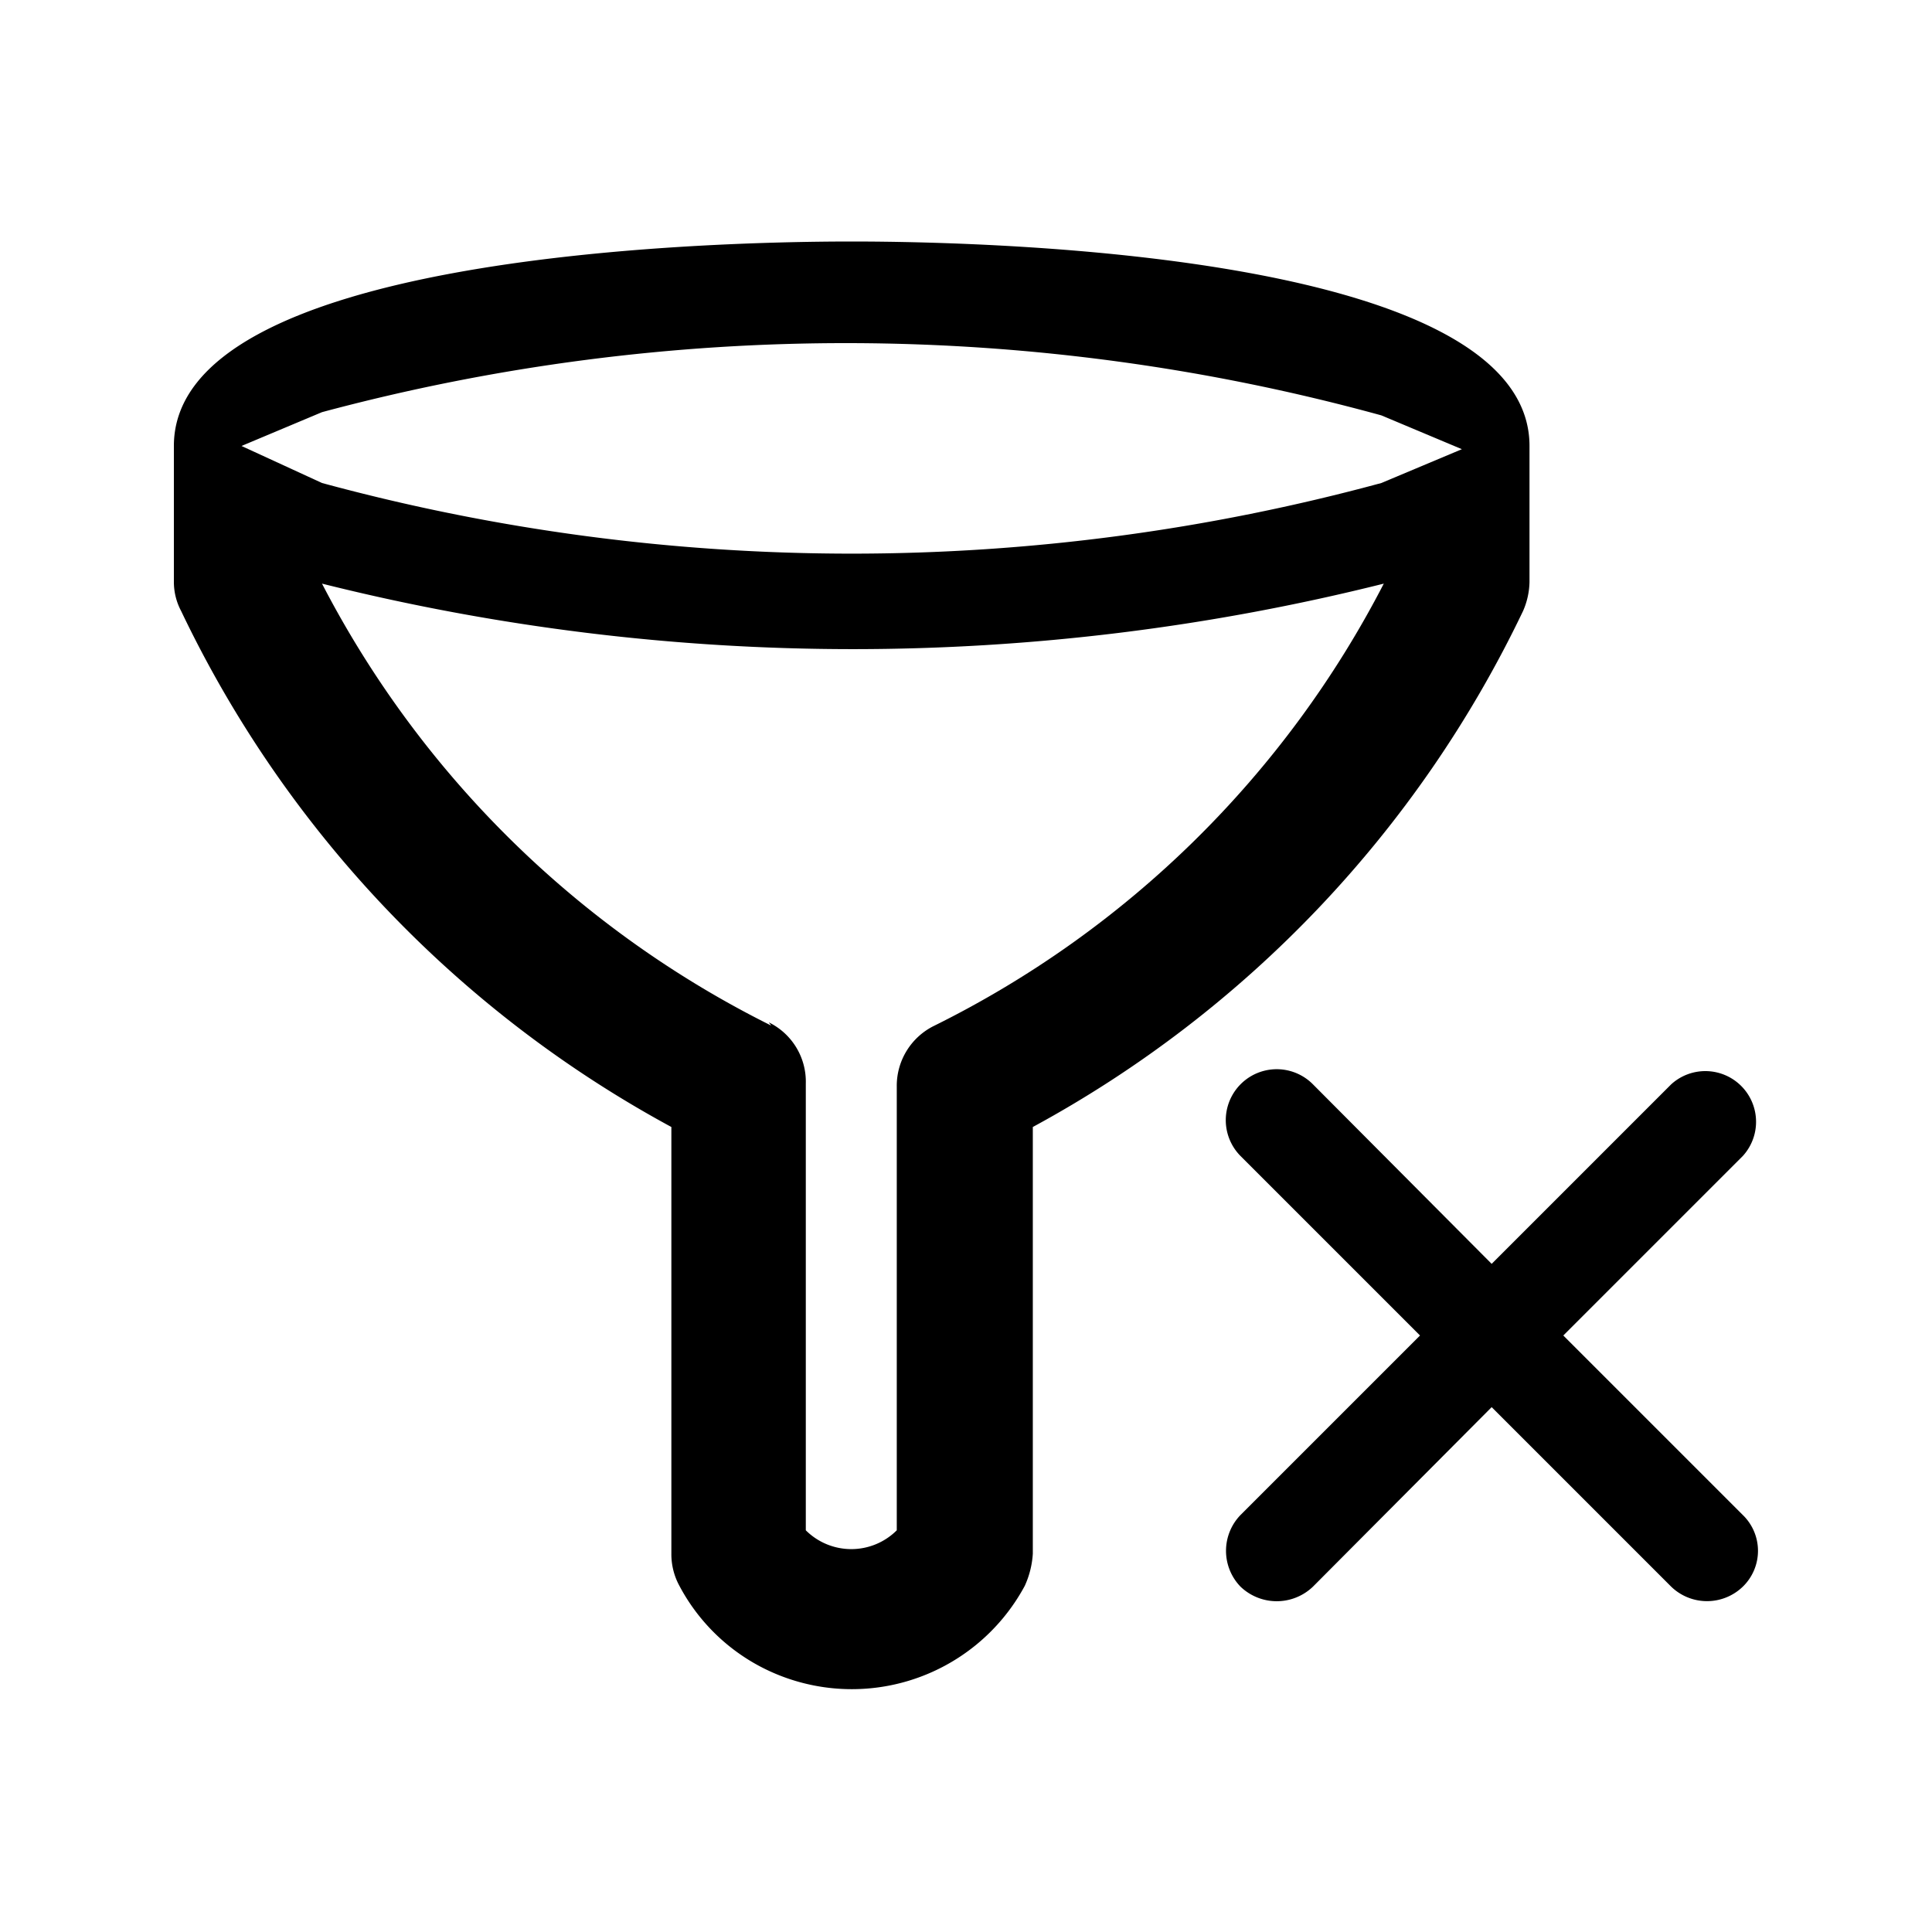<svg xmlns="http://www.w3.org/2000/svg" viewBox="0 0 24 24"><path d="M8.44 19.7a.82.82 0 01-.1-.4V14a14.28 14.28 0 01-6.09-6.41.77.77 0 01-.09-.36V5.54C2.16 3.2 8.61 3 10.58 3S19 3.2 19 5.54v1.69a.94.94 0 01-.08.36A14.31 14.31 0 0112.83 14v5.3a1.12 1.12 0 01-.1.4 2.44 2.44 0 01-3.29 1 2.41 2.41 0 01-1-1zm1.11-7a.82.82 0 01.46.76v5.55a.8.8 0 001.13 0V13.5a.83.83 0 01.47-.76 12.55 12.55 0 005.58-5.49A27.13 27.13 0 014 7.25a12.6 12.6 0 005.58 5.49zM4 5.12l-1 .42L4 6a25.11 25.11 0 0013.16 0l1-.42-1-.42A25.11 25.11 0 004 5.12zm16.76 14.59l-2.23-2.23-2.22 2.23a.65.65 0 01-.9 0 .64.64 0 010-.89l2.23-2.23-2.23-2.23a.63.63 0 11.9-.89l2.22 2.23 2.23-2.23a.63.63 0 01.89.89l-2.23 2.23 2.23 2.23a.62.62 0 010 .89.64.64 0 01-.89 0z"/></svg>